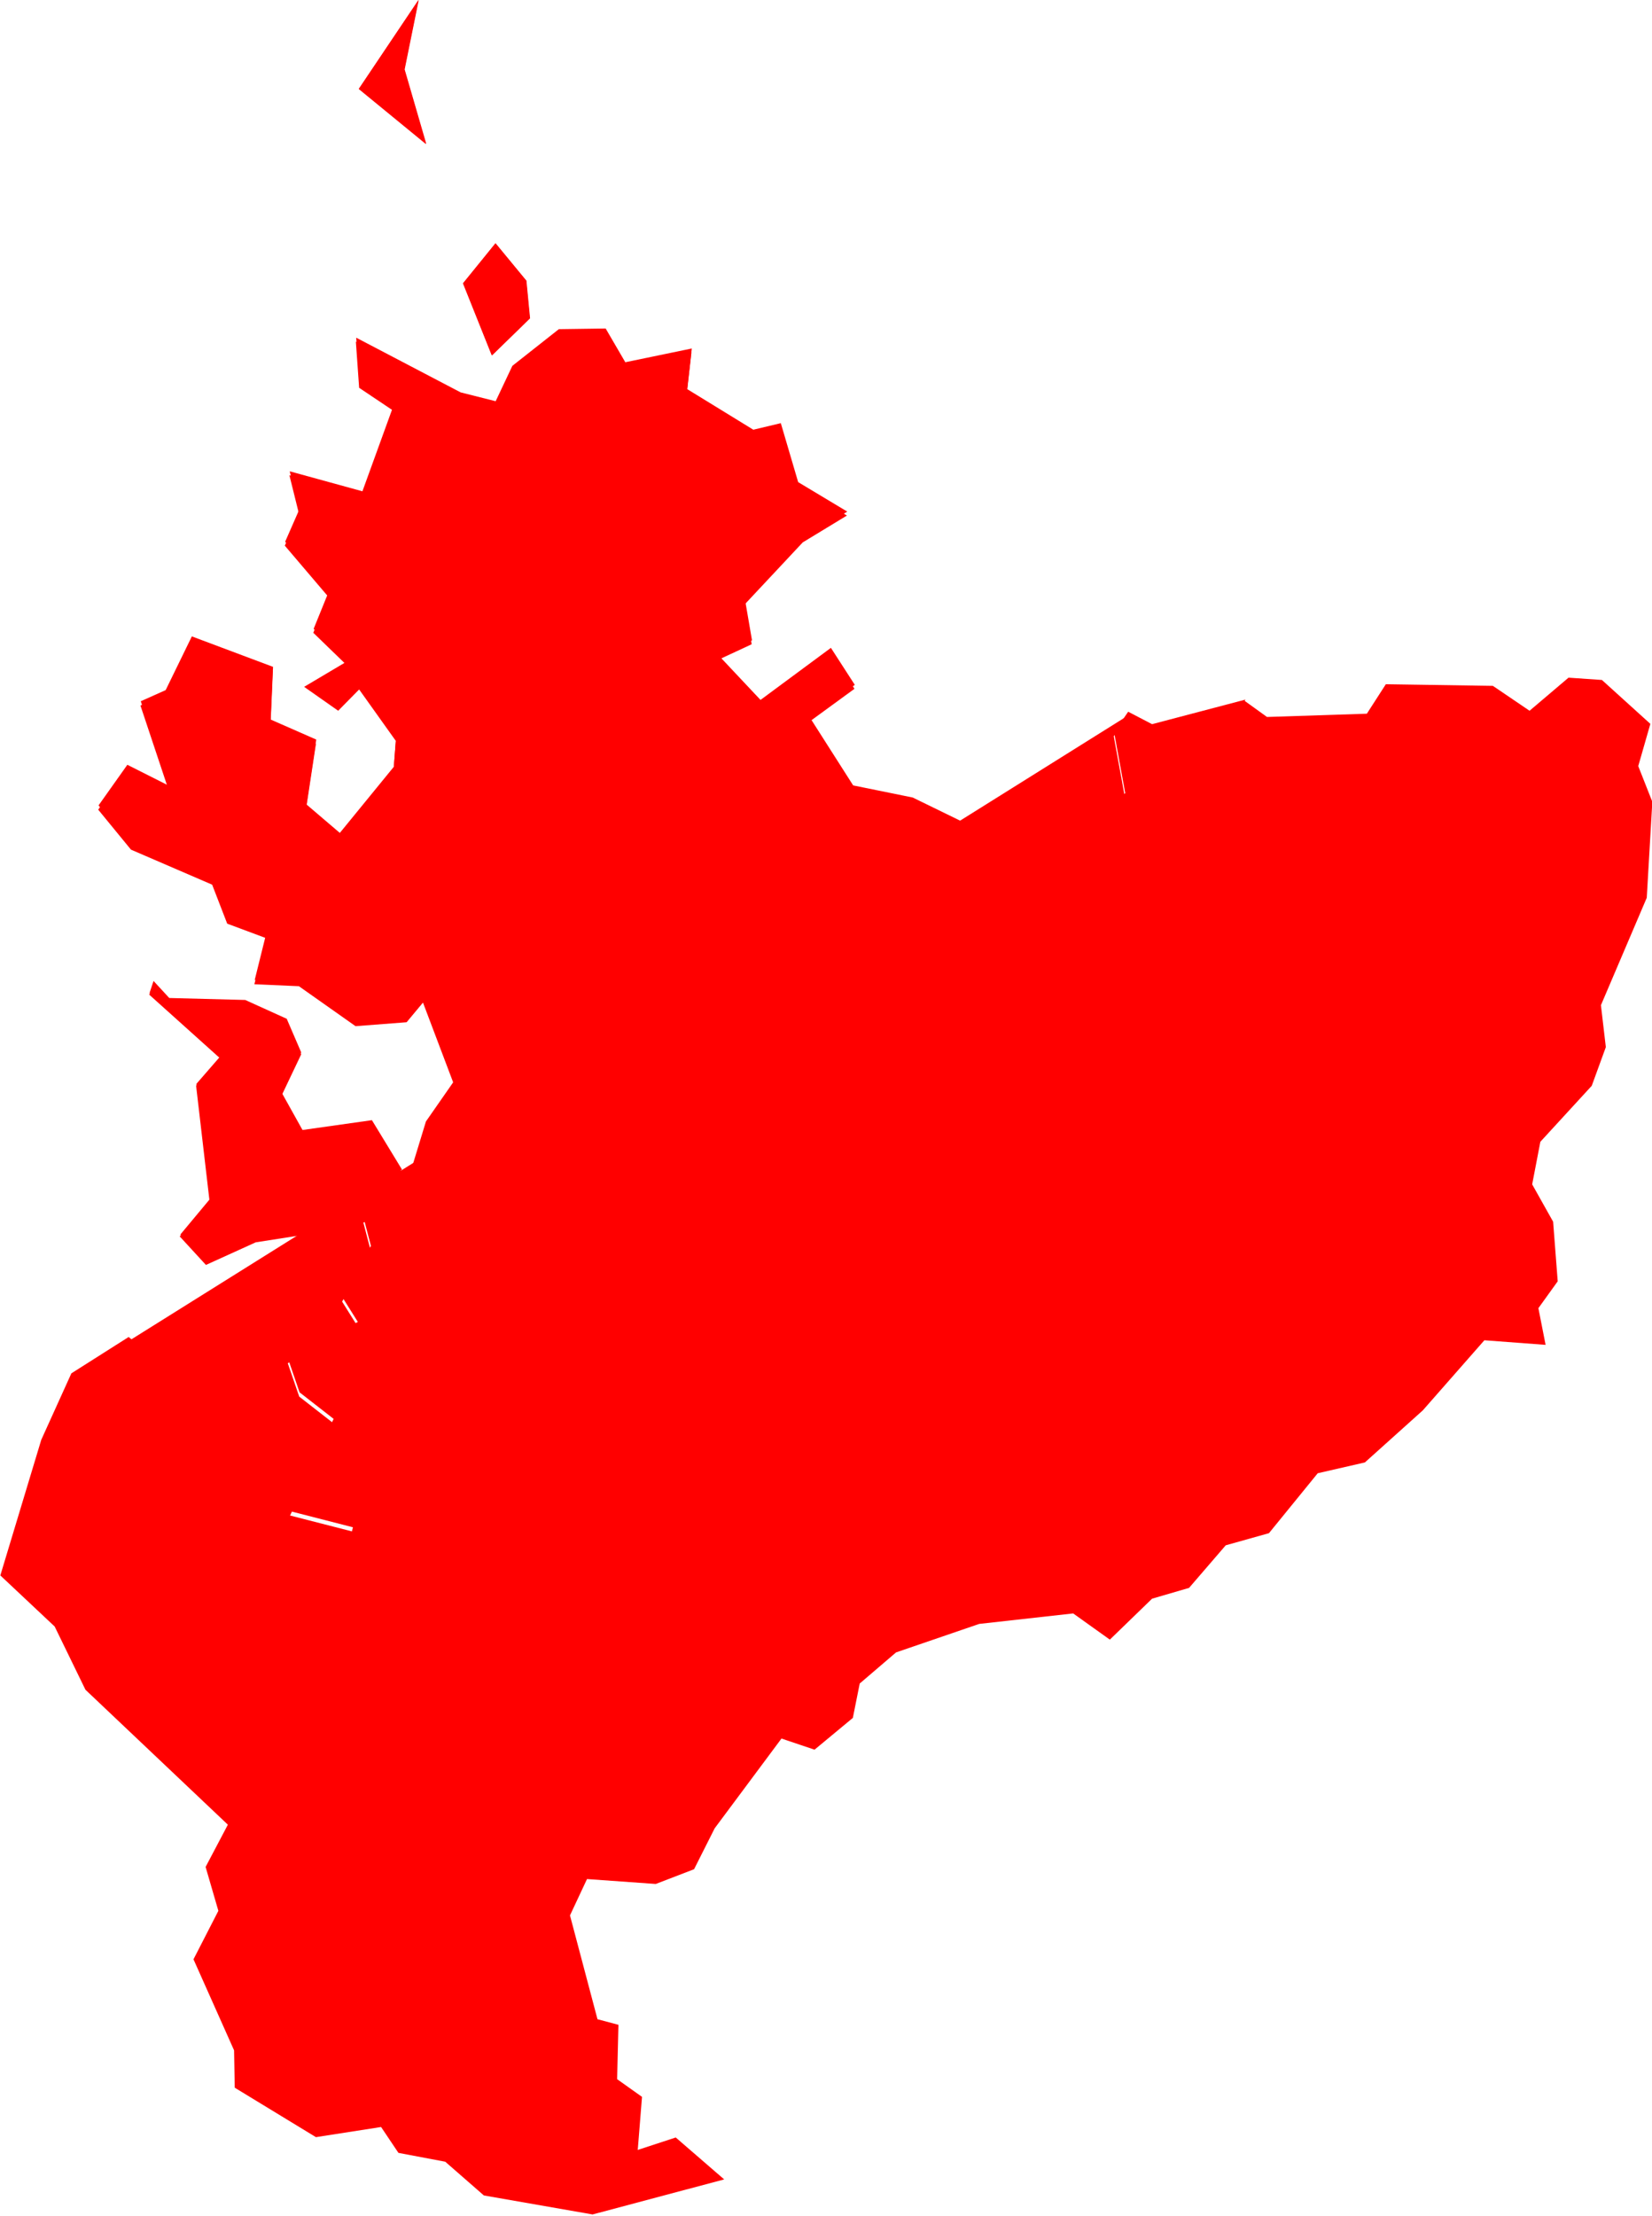 <svg version="1.1" xmlns="http://www.w3.org/2000/svg" xmlns:xlink="http://www.w3.org/1999/xlink" width="5.046" height="6.766" viewBox="0,0,5.046,6.766"><g transform="translate(-159.501,-211.921)"><g fill="#ff0000" stroke="#ffffff" stroke-width="0" stroke-linecap="round" stroke-linejoin="round" stroke-miterlimit="10"><path d="M160.377,215.032l0.044,0.102l-0.059,0.124l0.063,0.113l0.212,-0.03l0.092,0.151l-0.285,0.191l-0.16,0.025l-0.152,0.069l-0.08,-0.087l0.09,-0.108l-0.041,-0.352l0.073,-0.084l-0.216,-0.194l0.012,-0.036l0.048,0.052l0.232,0.006l0.128,0.058" fill-rule="evenodd"></path><path d="M163.303,214.061l0.068,0.049l0.305,-0.01l0.058,-0.09l0.327,0.005l0.112,0.076l0.119,-0.101l0.102,0.007l0.148,0.134l-0.037,0.129l0.043,0.109l-0.017,0.293l-0.14,0.328l0.015,0.128l-0.043,0.118l-0.157,0.171l-0.025,0.13l0.064,0.114l0.014,0.182l-0.059,0.082l0.022,0.112l-0.187,-0.014l-0.188,0.214l-0.177,0.159l-0.144,0.033l-0.149,0.183l-0.132,0.037l-0.112,0.13l-0.113,0.033l-0.129,0.125l-0.112,-0.08l-0.287,0.032l-0.254,0.087l-0.111,0.095l-0.021,0.105l-0.117,0.097l-0.101,-0.034l-0.204,0.274l-0.063,0.125l-0.117,0.045l-0.21,-0.015l-0.052,0.111l0.084,0.317l0.064,0.017l-0.004,0.166l0.076,0.054l-0.013,0.162l0.116,-0.038l0.148,0.128l-0.402,0.107l-0.332,-0.058l-0.118,-0.103l-0.143,-0.027l-0.053,-0.079l-0.199,0.031l-0.248,-0.151l-0.002,-0.114l-0.124,-0.278l0.076,-0.148l-0.039,-0.134l0.068,-0.129l-0.435,-0.412l-0.094,-0.193l-0.166,-0.156l0.125,-0.414l0.092,-0.203l0.175,-0.111l0.148,0.123l0.13,0.253l0.054,-0.002l0.165,0.271l0.137,0.144l0.051,-0.208l-0.191,-0.049l0.132,-0.282l-0.104,-0.081l-0.035,-0.102l0.213,-0.113l-0.047,-0.075l0.087,-0.157l-0.022,-0.084l0.121,-0.07l0.069,-0.226l0.087,-0.125l-0.095,-0.251l-0.05,0.06l-0.156,0.012l-0.173,-0.122l-0.136,-0.006l0.035,-0.141l-0.118,-0.044l-0.046,-0.119l-0.248,-0.107l-0.1,-0.122l0.088,-0.124l0.127,0.064l-0.086,-0.258l0.076,-0.034l0.08,-0.164l0.248,0.093l-0.007,0.161l0.139,0.061l-0.03,0.198l0.102,0.087l0.165,-0.202l0.007,-0.092l-0.157,-0.237l-0.095,-0.092l0.045,-0.111l-0.132,-0.155l0.043,-0.098l-0.029,-0.117l0.222,0.061l0.094,-0.259l-0.103,-0.069l-0.01,-0.141l0.319,0.167l0.107,0.027l0.051,-0.108l0.142,-0.112l0.143,-0.002l0.06,0.103l0.203,-0.042l-0.014,0.124l0.202,0.124l0.084,-0.02l0.053,0.18l0.15,0.09l-0.135,0.082l-0.177,0.189l0.021,0.122l-0.101,0.047l0.127,0.135l0.215,-0.159l0.073,0.113l-0.137,0.1l0.132,0.207l0.182,0.037l0.164,0.08l0.341,-0.012l0.144,-0.081l-0.034,-0.186l0.043,-0.063l0.073,0.038l0.285,-0.075" fill-rule="evenodd"></path><path d="M160.598,212.192l0.182,-0.271l-0.043,0.212l0.066,0.227l-0.205,-0.168" fill-rule="evenodd"></path><path d="M161.12,212.893l-0.116,0.113l-0.088,-0.22l0.099,-0.122l0.094,0.114l0.011,0.114" fill-rule="evenodd"></path><path d="M159.893,216.016l0.148,0.123l0.13,0.253l0.054,-0.002l0.165,0.271l0.137,0.144l0.051,-0.208l-0.191,-0.049l0.132,-0.282l-0.104,-0.081l-0.035,-0.102l0.213,-0.113l-0.047,-0.075l0.087,-0.157l-0.022,-0.084l0.121,-0.07l0.069,-0.226l0.087,-0.125l-0.095,-0.251l-0.05,0.06l-0.156,0.012l-0.173,-0.122l-0.136,-0.006l0.035,-0.141l-0.118,-0.044l-0.046,-0.119l-0.248,-0.107l-0.1,-0.122l0.088,-0.124l0.127,0.064l-0.086,-0.258l0.076,-0.034l0.08,-0.164l0.248,0.093l-0.007,0.161l0.139,0.061l-0.03,0.198l0.102,0.087l0.165,-0.202l0.007,-0.092l-0.112,-0.157l-0.064,0.065l-0.104,-0.073l0.123,-0.073l-0.095,-0.092l0.045,-0.111l-0.132,-0.155l0.043,-0.098l-0.029,-0.117l0.222,0.061l0.094,-0.259l-0.103,-0.069l-0.01,-0.141l0.319,0.167l0.107,0.027l0.051,-0.108l0.142,-0.112l0.143,-0.002l0.06,0.103l0.203,-0.042l-0.014,0.124l0.202,0.124l0.084,-0.02l0.053,0.18l0.15,0.09l-0.135,0.082l-0.177,0.189l0.021,0.122l-0.101,0.047l0.127,0.135l0.215,-0.159l0.073,0.113l-0.137,0.1l0.132,0.207l0.182,0.037l0.164,0.08l0.341,-0.012l0.144,-0.081l-0.034,-0.186l0.043,-0.063" fill-rule="nonzero"></path><path d="M161.119,212.893l-0.116,0.113l-0.088,-0.22l0.099,-0.122l0.094,0.114l0.011,0.114" fill-rule="nonzero"></path><path d="M160.597,212.192l0.182,-0.271l-0.043,0.212l0.066,0.228l-0.205,-0.168" fill-rule="nonzero"></path><path d="M160.423,215.377l0.212,-0.03l0.092,0.151l-0.285,0.191l-0.16,0.025l-0.152,0.069l-0.08,-0.087l0.091,-0.108l-0.041,-0.352l0.073,-0.084l-0.216,-0.194l0.012,-0.036l0.048,0.052l0.232,0.006l0.128,0.058l0.044,0.102l-0.059,0.124l0.063,0.113" fill-rule="nonzero"></path></g></g></svg>